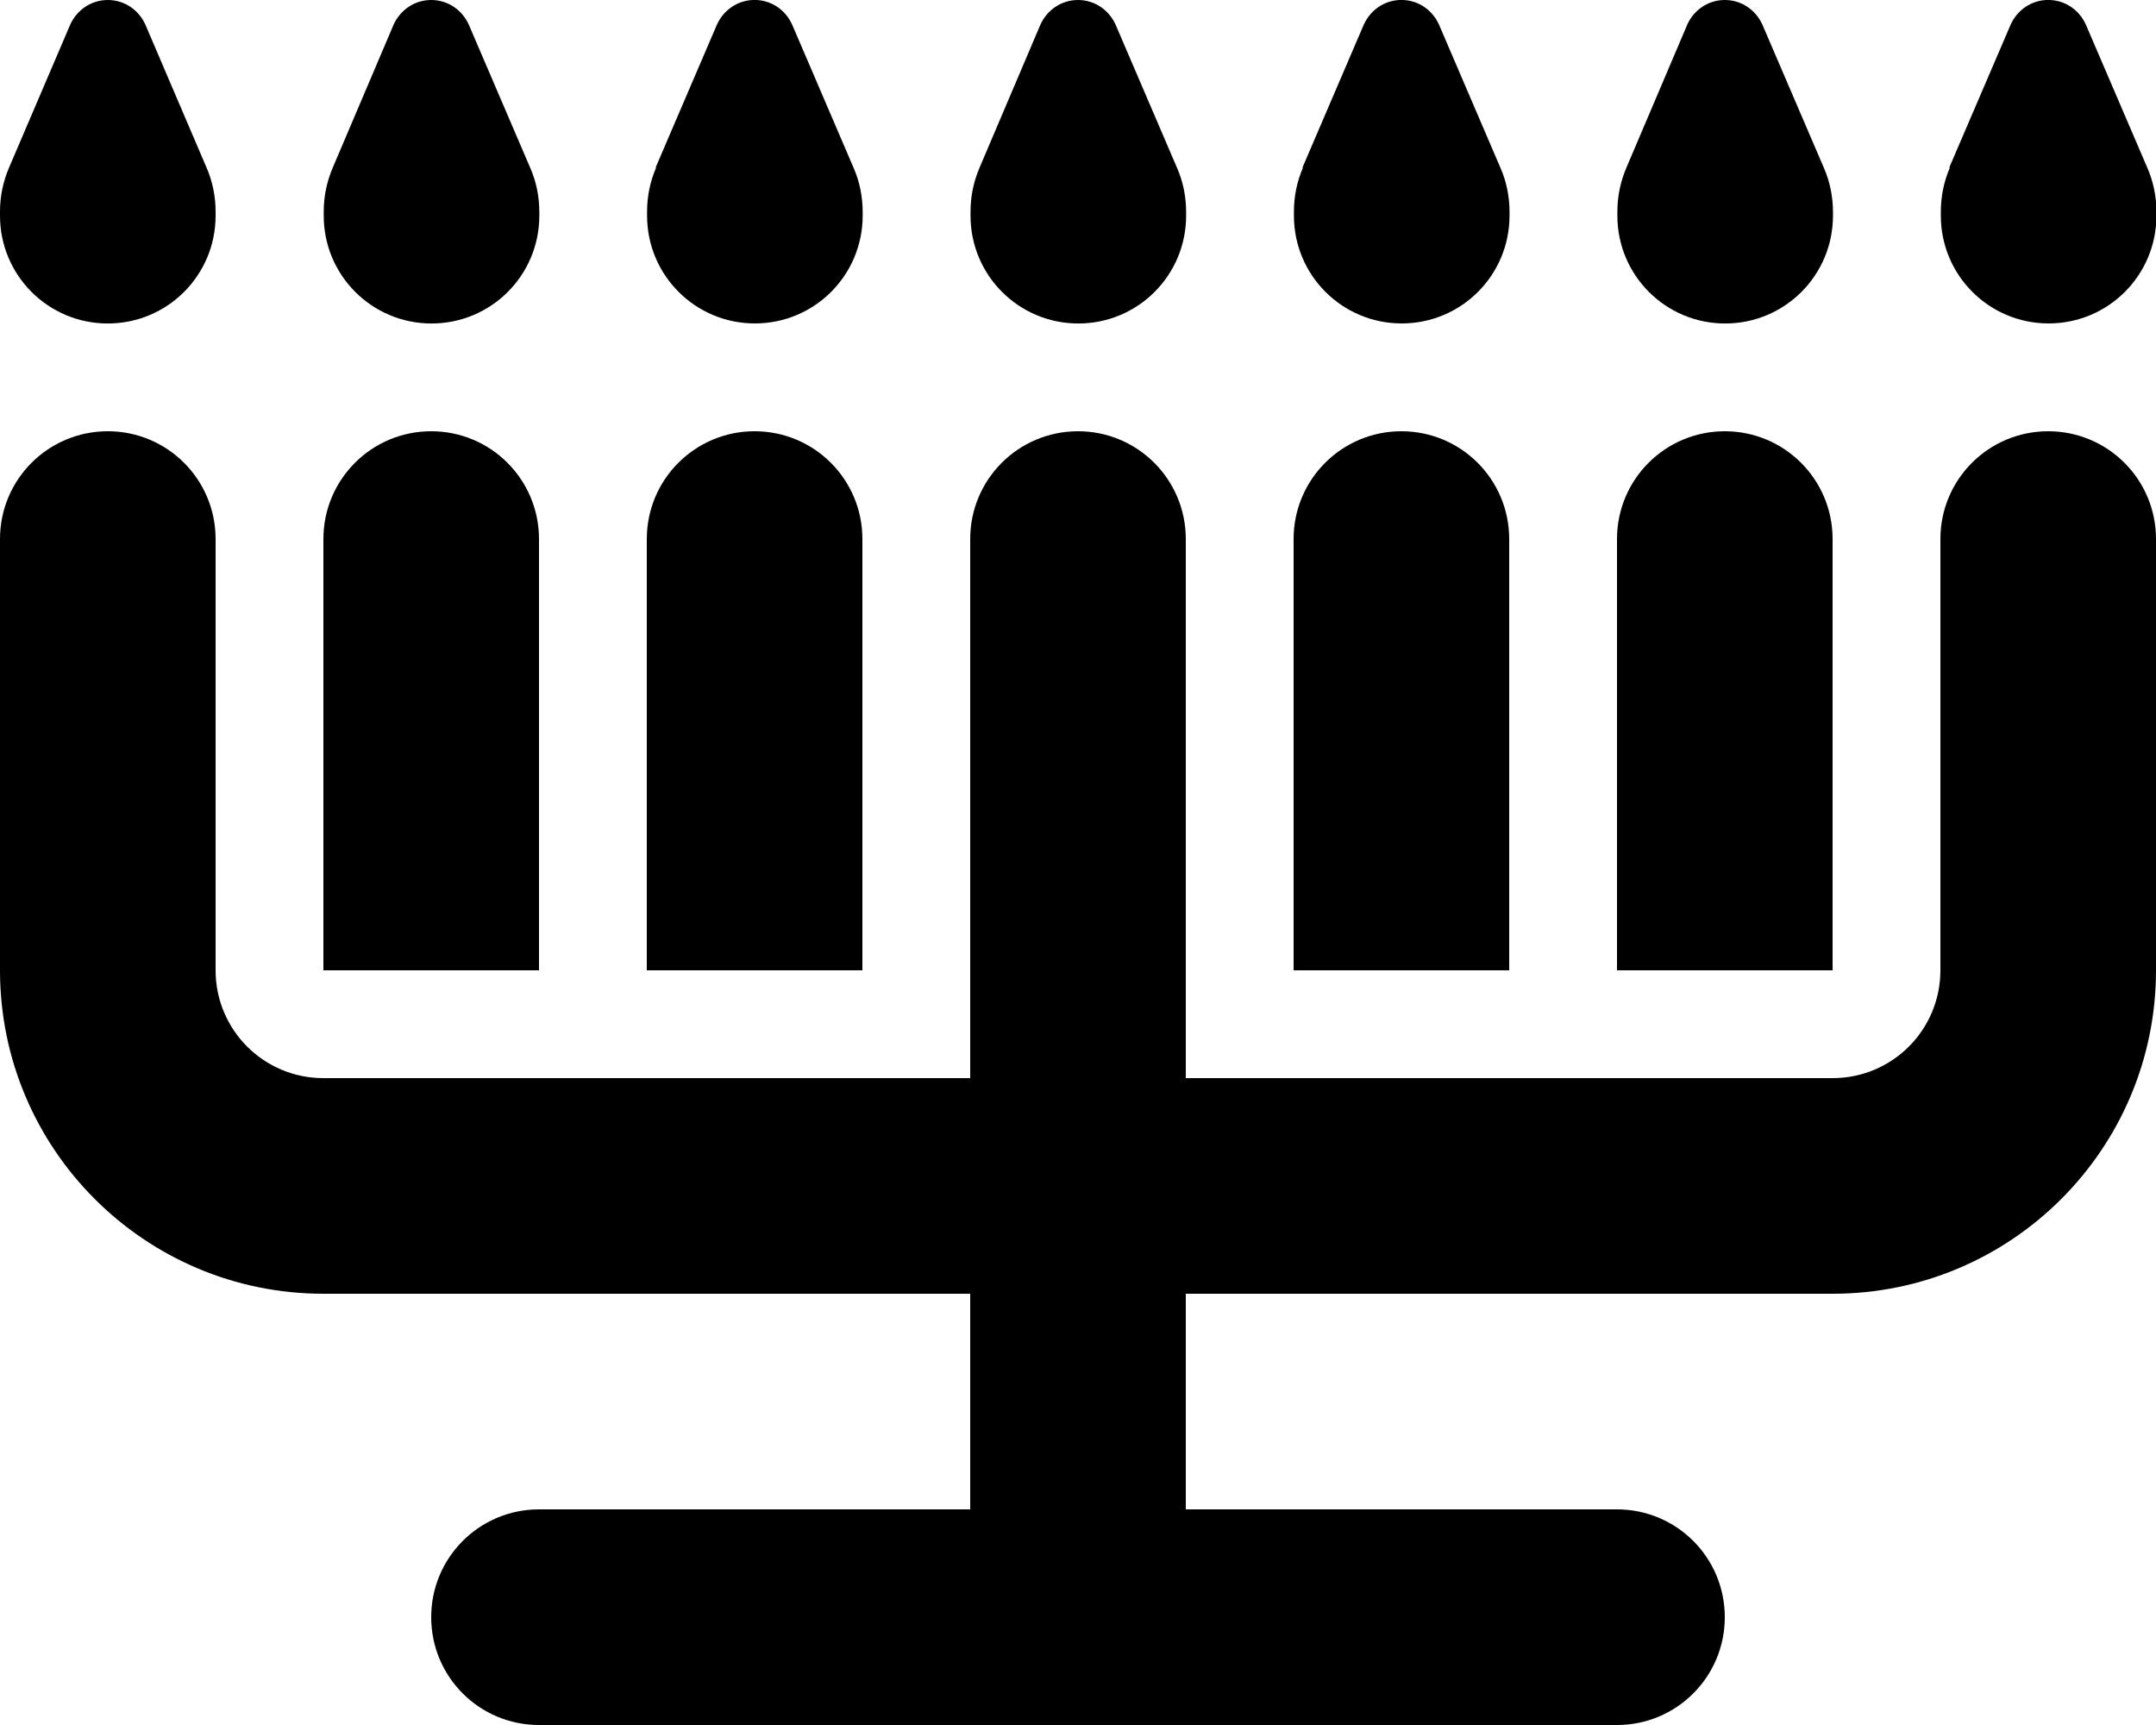 <svg version="1.1" xmlns="http://www.w3.org/2000/svg" width="40" height="32" viewBox="0 0 40 32">
<path fill="currentColor" d="M1.3 0.463c0.125-0.281 0.394-0.463 0.7-0.463s0.575 0.181 0.7 0.463l1.131 2.644c0.112 0.256 0.169 0.538 0.169 0.819v0.075c0 1.106-0.894 2-2 2s-2-0.894-2-2v-0.075c0-0.281 0.056-0.556 0.169-0.819l1.131-2.644zM7.3 0.463c0.125-0.281 0.394-0.463 0.7-0.463s0.575 0.181 0.7 0.463l1.137 2.65c0.113 0.256 0.169 0.538 0.169 0.819v0.069c0 1.106-0.894 2-2 2s-2-0.894-2-2v-0.075c0-0.281 0.056-0.556 0.169-0.819l1.125-2.644zM12.162 3.112l1.137-2.65c0.125-0.281 0.394-0.463 0.7-0.463s0.575 0.181 0.7 0.463l1.137 2.65c0.113 0.256 0.169 0.538 0.169 0.819v0.069c0 1.106-0.894 2-2 2s-2-0.894-2-2v-0.075c0-0.281 0.056-0.556 0.169-0.819zM19.3 0.463c0.125-0.281 0.394-0.463 0.7-0.463s0.575 0.181 0.7 0.463l1.137 2.65c0.113 0.256 0.169 0.538 0.169 0.819v0.069c0 1.106-0.894 2-2 2s-2-0.894-2-2v-0.075c0-0.281 0.056-0.556 0.169-0.819l1.125-2.644zM24.163 3.112l1.137-2.65c0.125-0.281 0.394-0.463 0.7-0.463s0.575 0.181 0.7 0.463l1.137 2.65c0.113 0.256 0.169 0.538 0.169 0.819v0.069c0 1.106-0.894 2-2 2s-2-0.894-2-2v-0.075c0-0.281 0.056-0.556 0.169-0.819zM31.3 0.463c0.125-0.281 0.394-0.463 0.7-0.463s0.575 0.181 0.7 0.463l1.138 2.65c0.112 0.256 0.169 0.538 0.169 0.819v0.069c0 1.106-0.894 2-2 2s-2-0.894-2-2v-0.075c0-0.281 0.056-0.556 0.169-0.819l1.125-2.644zM36.163 3.112l1.138-2.65c0.125-0.281 0.394-0.463 0.7-0.463s0.575 0.181 0.7 0.463l1.138 2.65c0.112 0.256 0.169 0.538 0.169 0.819v0.069c0 1.106-0.894 2-2 2s-2-0.894-2-2v-0.075c0-0.281 0.056-0.556 0.169-0.819zM2 8c1.106 0 2 0.894 2 2v8c0 1.106 0.894 2 2 2h12v-10c0-1.106 0.894-2 2-2s2 0.894 2 2v10h12c1.106 0 2-0.894 2-2v-8c0-1.106 0.894-2 2-2s2 0.894 2 2v8c0 3.313-2.688 6-6 6h-12v4h8c1.106 0 2 0.894 2 2s-0.894 2-2 2h-20c-1.106 0-2-0.894-2-2s0.894-2 2-2h8v-4h-12c-3.313 0-6-2.688-6-6v-8c0-1.106 0.894-2 2-2zM8 8c1.106 0 2 0.894 2 2v8h-4v-8c0-1.106 0.894-2 2-2zM14 8c1.106 0 2 0.894 2 2v8h-4v-8c0-1.106 0.894-2 2-2zM26 8c1.106 0 2 0.894 2 2v8h-4v-8c0-1.106 0.894-2 2-2zM32 8c1.106 0 2 0.894 2 2v8h-4v-8c0-1.106 0.894-2 2-2z"/>
</svg>
